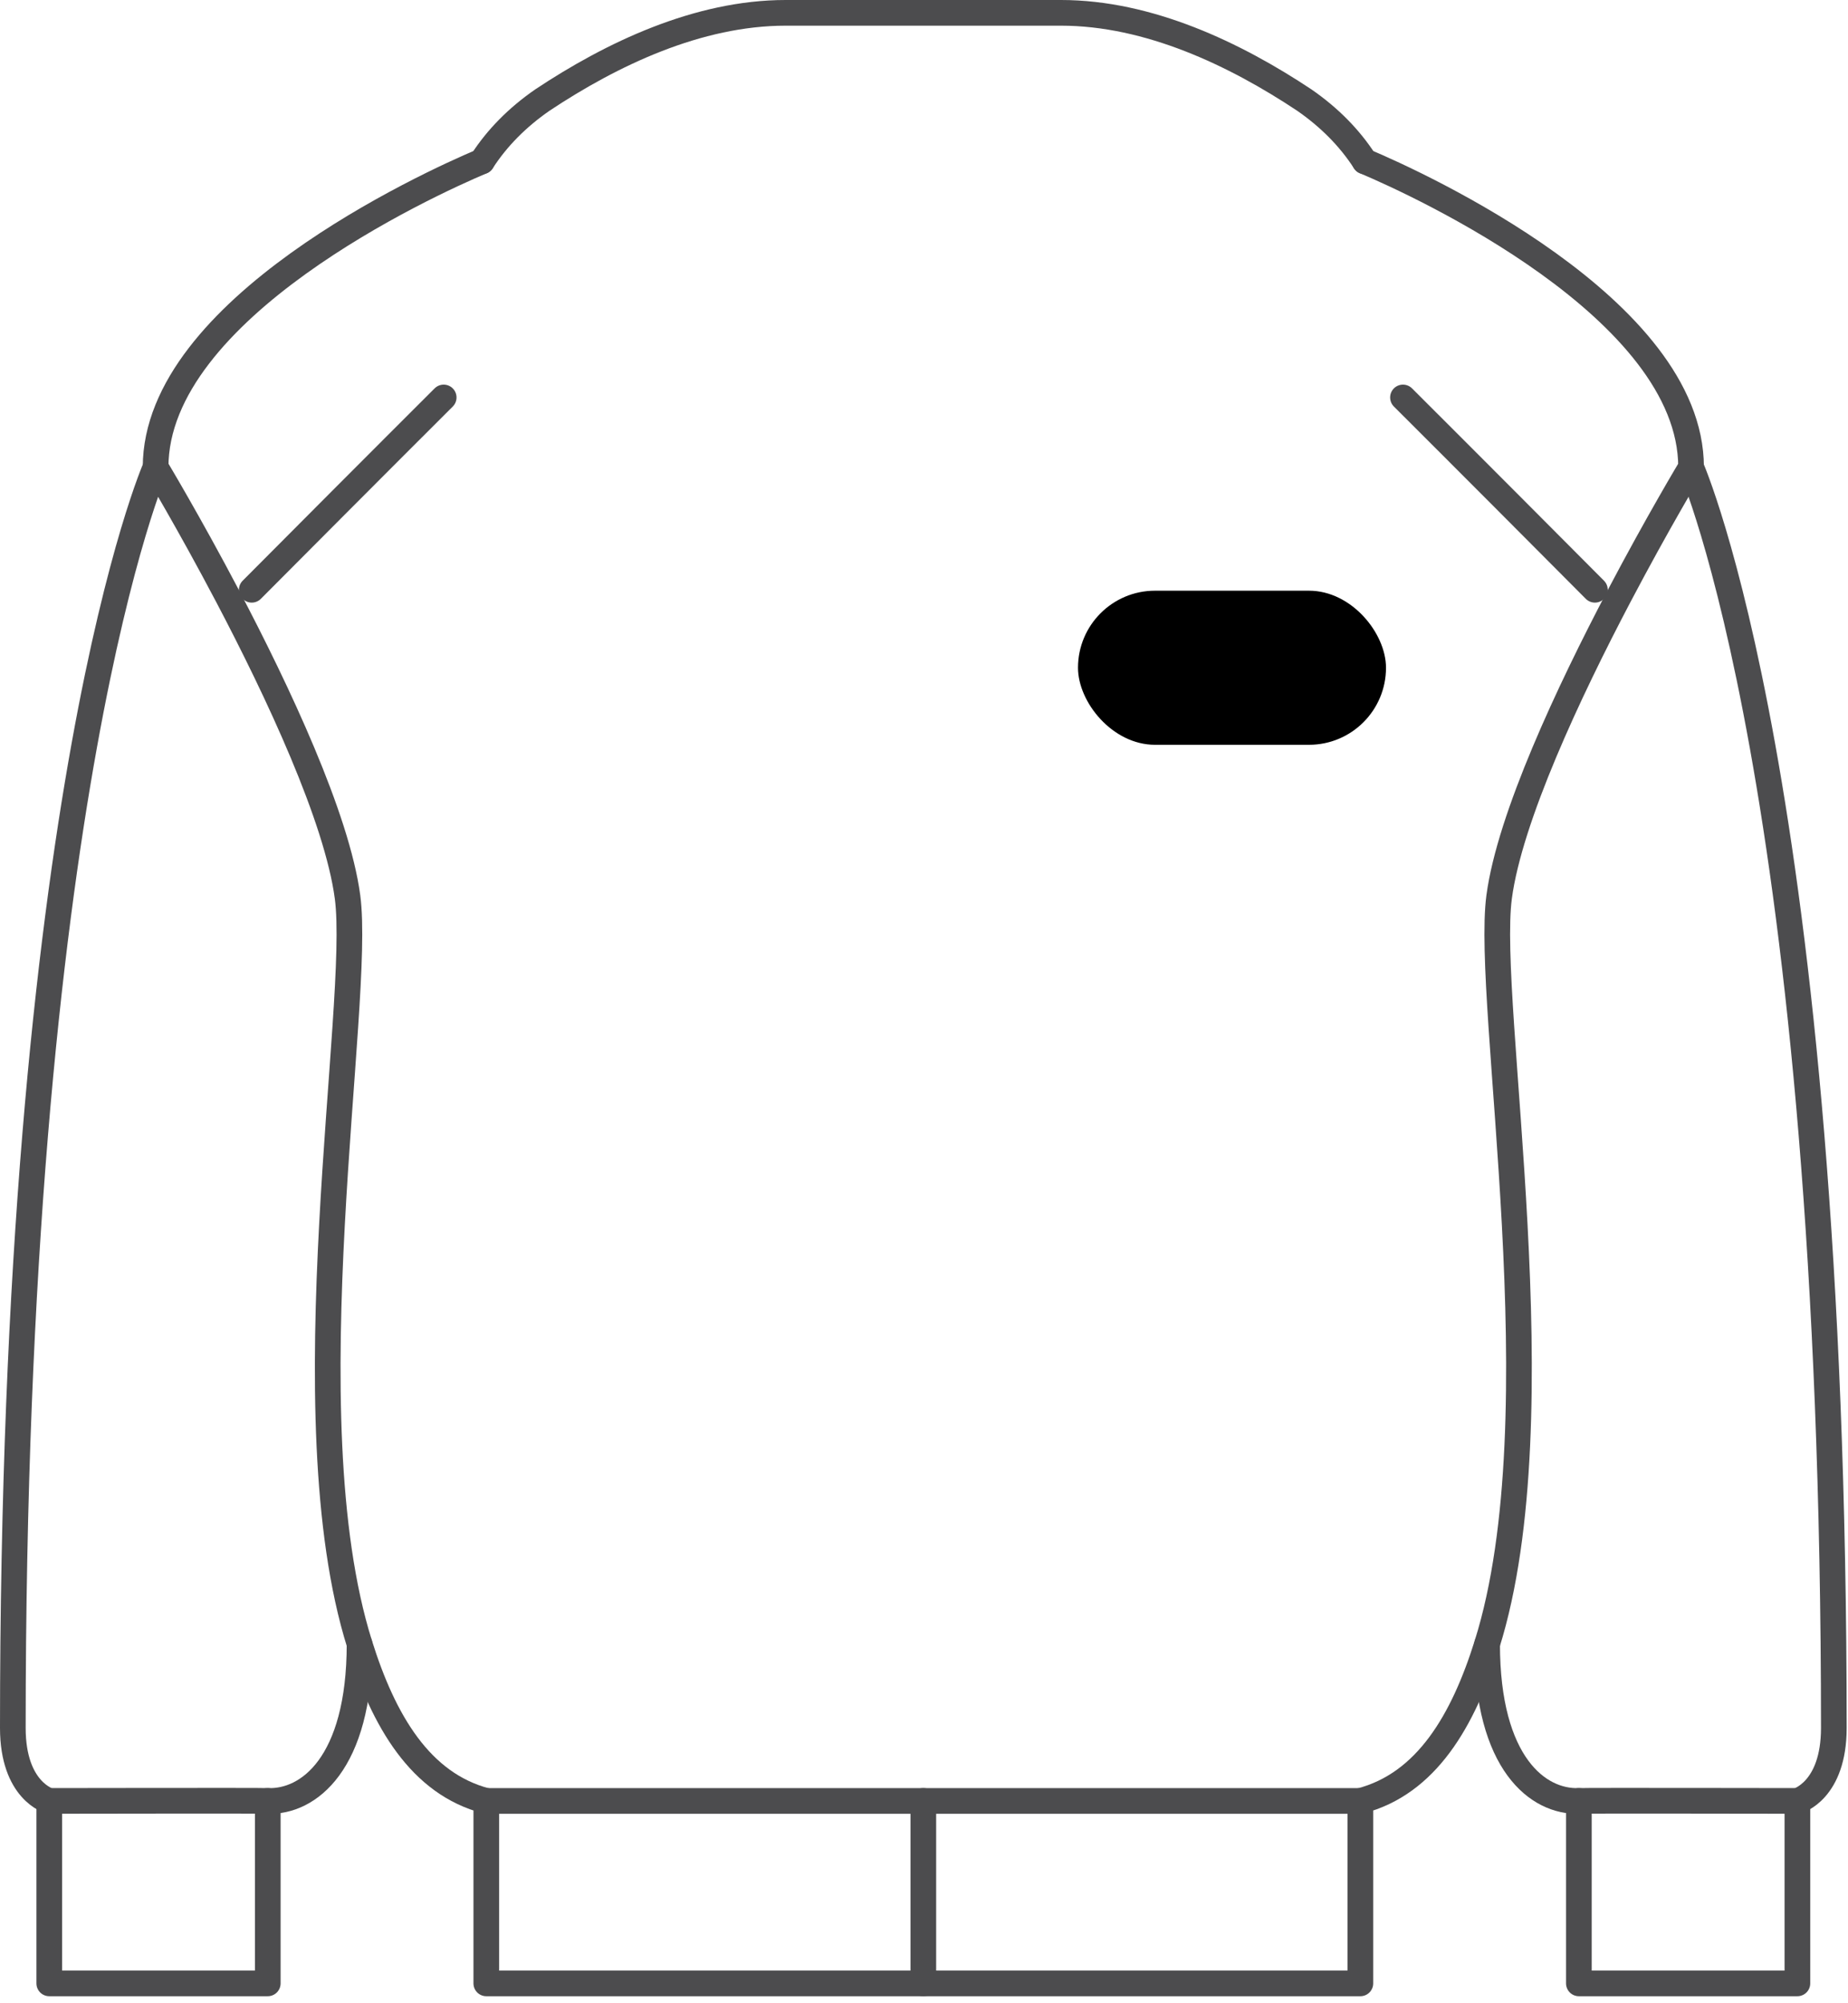 <svg width="144" height="156" viewBox="0 0 144 156" fill="none" xmlns="http://www.w3.org/2000/svg">
<rect x="84" y="46" width="24" height="12" rx="6" fill="black"/>
<path d="M106.344 12.566C105.152 10.719 103.562 9.127 101.633 7.792C96.241 4.211 89.515 1 82.675 1H61.221C54.382 1 47.656 4.211 42.264 7.792C40.334 9.127 38.745 10.719 37.553 12.566" stroke="#4C4C4E" stroke-width="2" stroke-linecap="round" stroke-linejoin="round"/>
<path d="M37.553 12.566C33.296 14.356 12.125 24.047 12.125 36.38C12.125 36.38 14.707 40.671 17.744 46.439C21.632 53.828 26.258 63.66 27.081 69.855C28.188 78.181 22.427 110.208 28.017 128.025C29.89 134.021 32.757 138.909 37.893 140.245V154.453H106.003V140.245C111.14 138.909 114.006 134.021 115.879 128.025C121.47 110.208 115.709 78.181 116.815 69.855C117.638 63.66 122.264 53.828 126.152 46.439C129.189 40.671 131.771 36.38 131.771 36.38C131.771 24.047 110.6 14.356 106.344 12.566" stroke="#4C4C4E" stroke-width="2" stroke-linecap="round" stroke-linejoin="round"/>
<path d="M106.002 140.245H71.948H37.893" stroke="#4C4C4E" stroke-width="2" stroke-linecap="round" stroke-linejoin="round"/>
<path d="M131.771 36.379C131.771 36.379 142.896 61.5 142.896 134.561C142.896 139.477 140.058 140.244 140.058 140.244C140.058 140.244 123.399 140.216 123.03 140.244C119.88 140.358 115.879 137.374 115.879 128.025" stroke="#4C4C4E" stroke-width="2" stroke-linecap="round" stroke-linejoin="round"/>
<path d="M12.125 36.379C12.125 36.379 1 61.5 1 134.561C1 139.477 3.838 140.244 3.838 140.244C3.838 140.244 20.496 140.216 20.865 140.244C24.015 140.358 28.017 137.374 28.017 128.025" stroke="#4C4C4E" stroke-width="2" stroke-linecap="round" stroke-linejoin="round"/>
<path d="M123.029 140.245V140.273V154.453H140.057V140.245" stroke="#4C4C4E" stroke-width="2" stroke-linecap="round" stroke-linejoin="round"/>
<path d="M20.865 140.245V140.273V154.453H3.838V140.245" stroke="#4C4C4E" stroke-width="2" stroke-linecap="round" stroke-linejoin="round"/>
<path d="M109.322 30.952C110.287 31.918 113.522 35.129 124.278 45.928" stroke="#4C4C4E" stroke-width="2" stroke-linecap="round" stroke-linejoin="round"/>
<path d="M34.573 30.952C33.608 31.918 30.373 35.129 19.617 45.928" stroke="#4C4C4E" stroke-width="2" stroke-linecap="round" stroke-linejoin="round"/>
<path d="M71.947 140.245V154.453" stroke="#4C4C4E" stroke-width="2" stroke-linecap="round" stroke-linejoin="round"/>
</svg>

